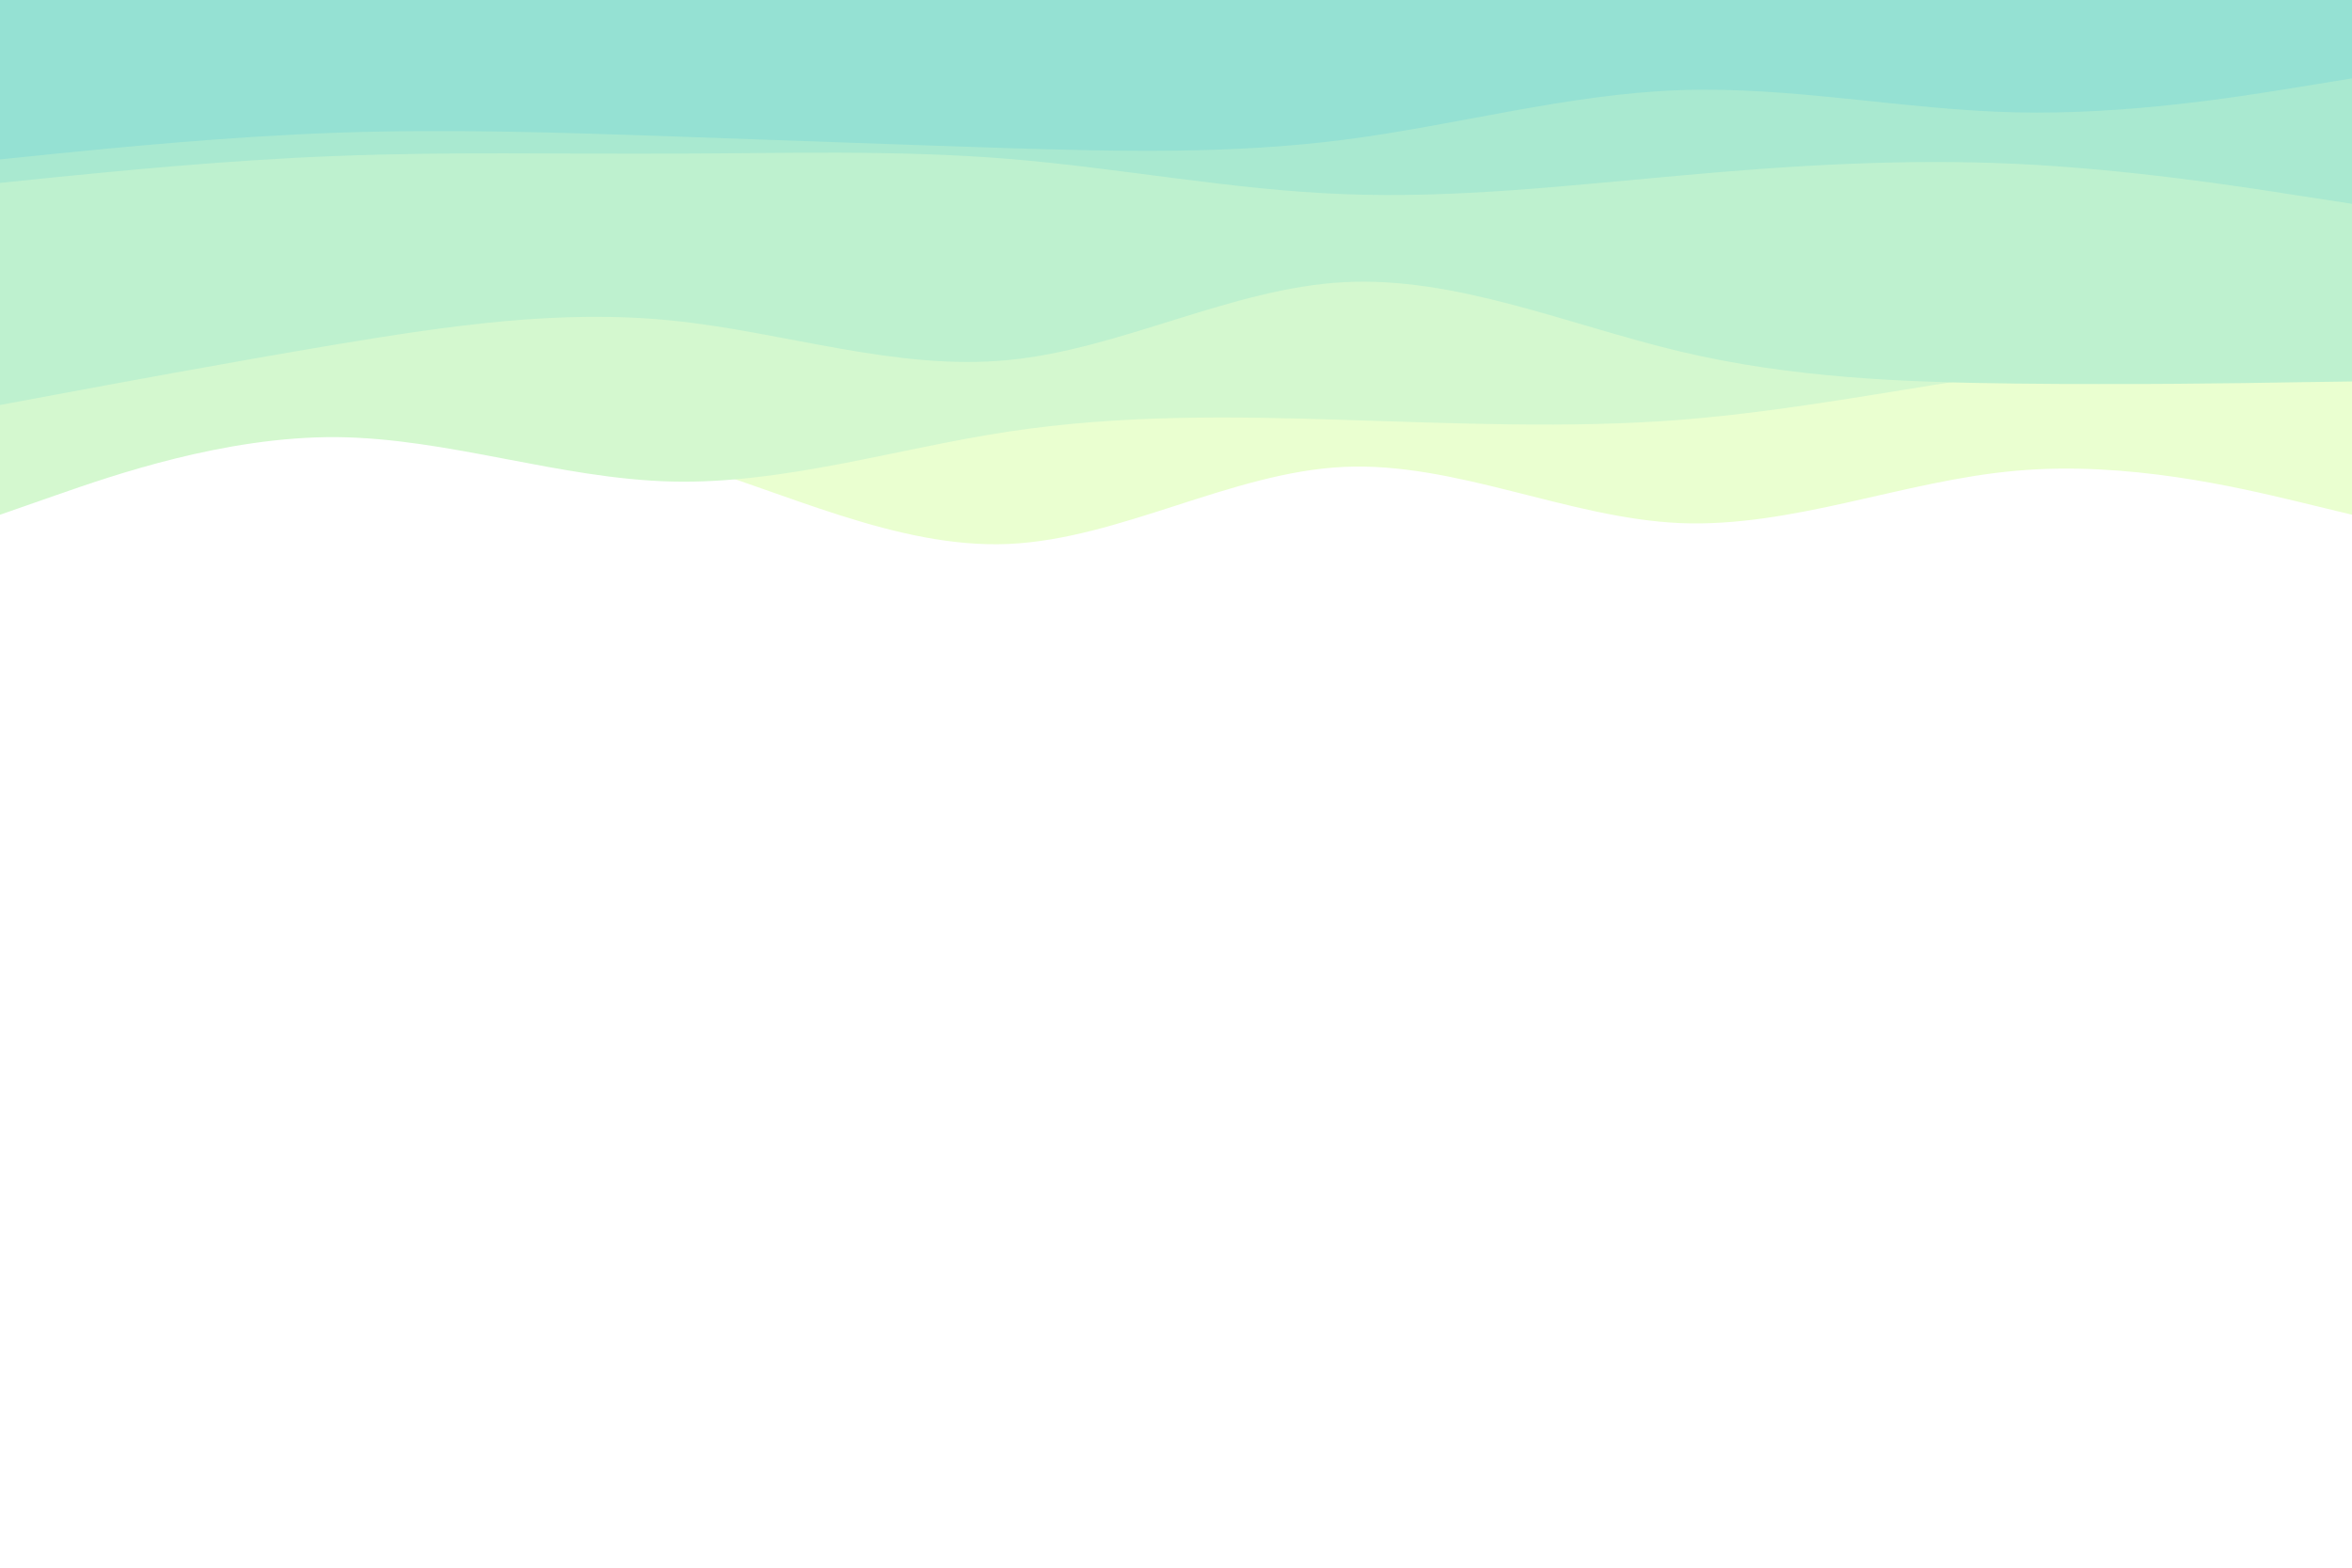 <svg id="visual" viewBox="0 0 900 600" width="900" height="600" xmlns="http://www.w3.org/2000/svg" xmlns:xlink="http://www.w3.org/1999/xlink" version="1.1"><rect x="0" y="0" width="900" height="600" fill="#FFFFFF"></rect><path d="M0 169L21.5 167.2C43 165.3 86 161.7 128.8 161.2C171.7 160.7 214.3 163.3 257.2 175.7C300 188 343 210 385.8 208.2C428.7 206.3 471.3 180.7 514.2 178.7C557 176.7 600 198.3 642.8 200.2C685.7 202 728.3 184 771.2 180.2C814 176.3 857 186.7 878.5 191.8L900 197L900 0L878.5 0C857 0 814 0 771.2 0C728.3 0 685.7 0 642.8 0C600 0 557 0 514.2 0C471.3 0 428.7 0 385.8 0C343 0 300 0 257.2 0C214.3 0 171.7 0 128.8 0C86 0 43 0 21.5 0L0 0Z" fill="#eaffd0"></path><path d="M0 197L21.5 189.5C43 182 86 167 128.8 167.3C171.7 167.7 214.3 183.3 257.2 184.3C300 185.3 343 171.7 385.8 165.2C428.7 158.7 471.3 159.3 514.2 160.7C557 162 600 164 642.8 160.7C685.7 157.3 728.3 148.7 771.2 142.5C814 136.3 857 132.7 878.5 130.8L900 129L900 0L878.5 0C857 0 814 0 771.2 0C728.3 0 685.7 0 642.8 0C600 0 557 0 514.2 0C471.3 0 428.7 0 385.8 0C343 0 300 0 257.2 0C214.3 0 171.7 0 128.8 0C86 0 43 0 21.5 0L0 0Z" fill="#d4f8cf"></path><path d="M0 155L21.5 151C43 147 86 139 128.8 131.8C171.7 124.7 214.3 118.3 257.2 122.7C300 127 343 142 385.8 137.8C428.7 133.7 471.3 110.3 514.2 108C557 105.7 600 124.3 642.8 134.5C685.7 144.7 728.3 146.3 771.2 146.8C814 147.3 857 146.7 878.5 146.3L900 146L900 0L878.5 0C857 0 814 0 771.2 0C728.3 0 685.7 0 642.8 0C600 0 557 0 514.2 0C471.3 0 428.7 0 385.8 0C343 0 300 0 257.2 0C214.3 0 171.7 0 128.8 0C86 0 43 0 21.5 0L0 0Z" fill="#bef1cf"></path><path d="M0 70L21.5 67.8C43 65.7 86 61.3 128.8 59.7C171.7 58 214.3 59 257.2 58.8C300 58.7 343 57.3 385.8 60.8C428.7 64.3 471.3 72.7 514.2 74.3C557 76 600 71 642.8 67.2C685.7 63.3 728.3 60.7 771.2 62.7C814 64.7 857 71.3 878.5 74.7L900 78L900 0L878.5 0C857 0 814 0 771.2 0C728.3 0 685.7 0 642.8 0C600 0 557 0 514.2 0C471.3 0 428.7 0 385.8 0C343 0 300 0 257.2 0C214.3 0 171.7 0 128.8 0C86 0 43 0 21.5 0L0 0Z" fill="#a9e9d0"></path><path d="M0 61L21.5 58.8C43 56.7 86 52.3 128.8 50.8C171.7 49.3 214.3 50.7 257.2 52.2C300 53.7 343 55.3 385.8 56.7C428.7 58 471.3 59 514.2 53.5C557 48 600 36 642.8 34.5C685.7 33 728.3 42 771.2 43C814 44 857 37 878.5 33.5L900 30L900 0L878.5 0C857 0 814 0 771.2 0C728.3 0 685.7 0 642.8 0C600 0 557 0 514.2 0C471.3 0 428.7 0 385.8 0C343 0 300 0 257.2 0C214.3 0 171.7 0 128.8 0C86 0 43 0 21.5 0L0 0Z" fill="#95e1d3"></path></svg>